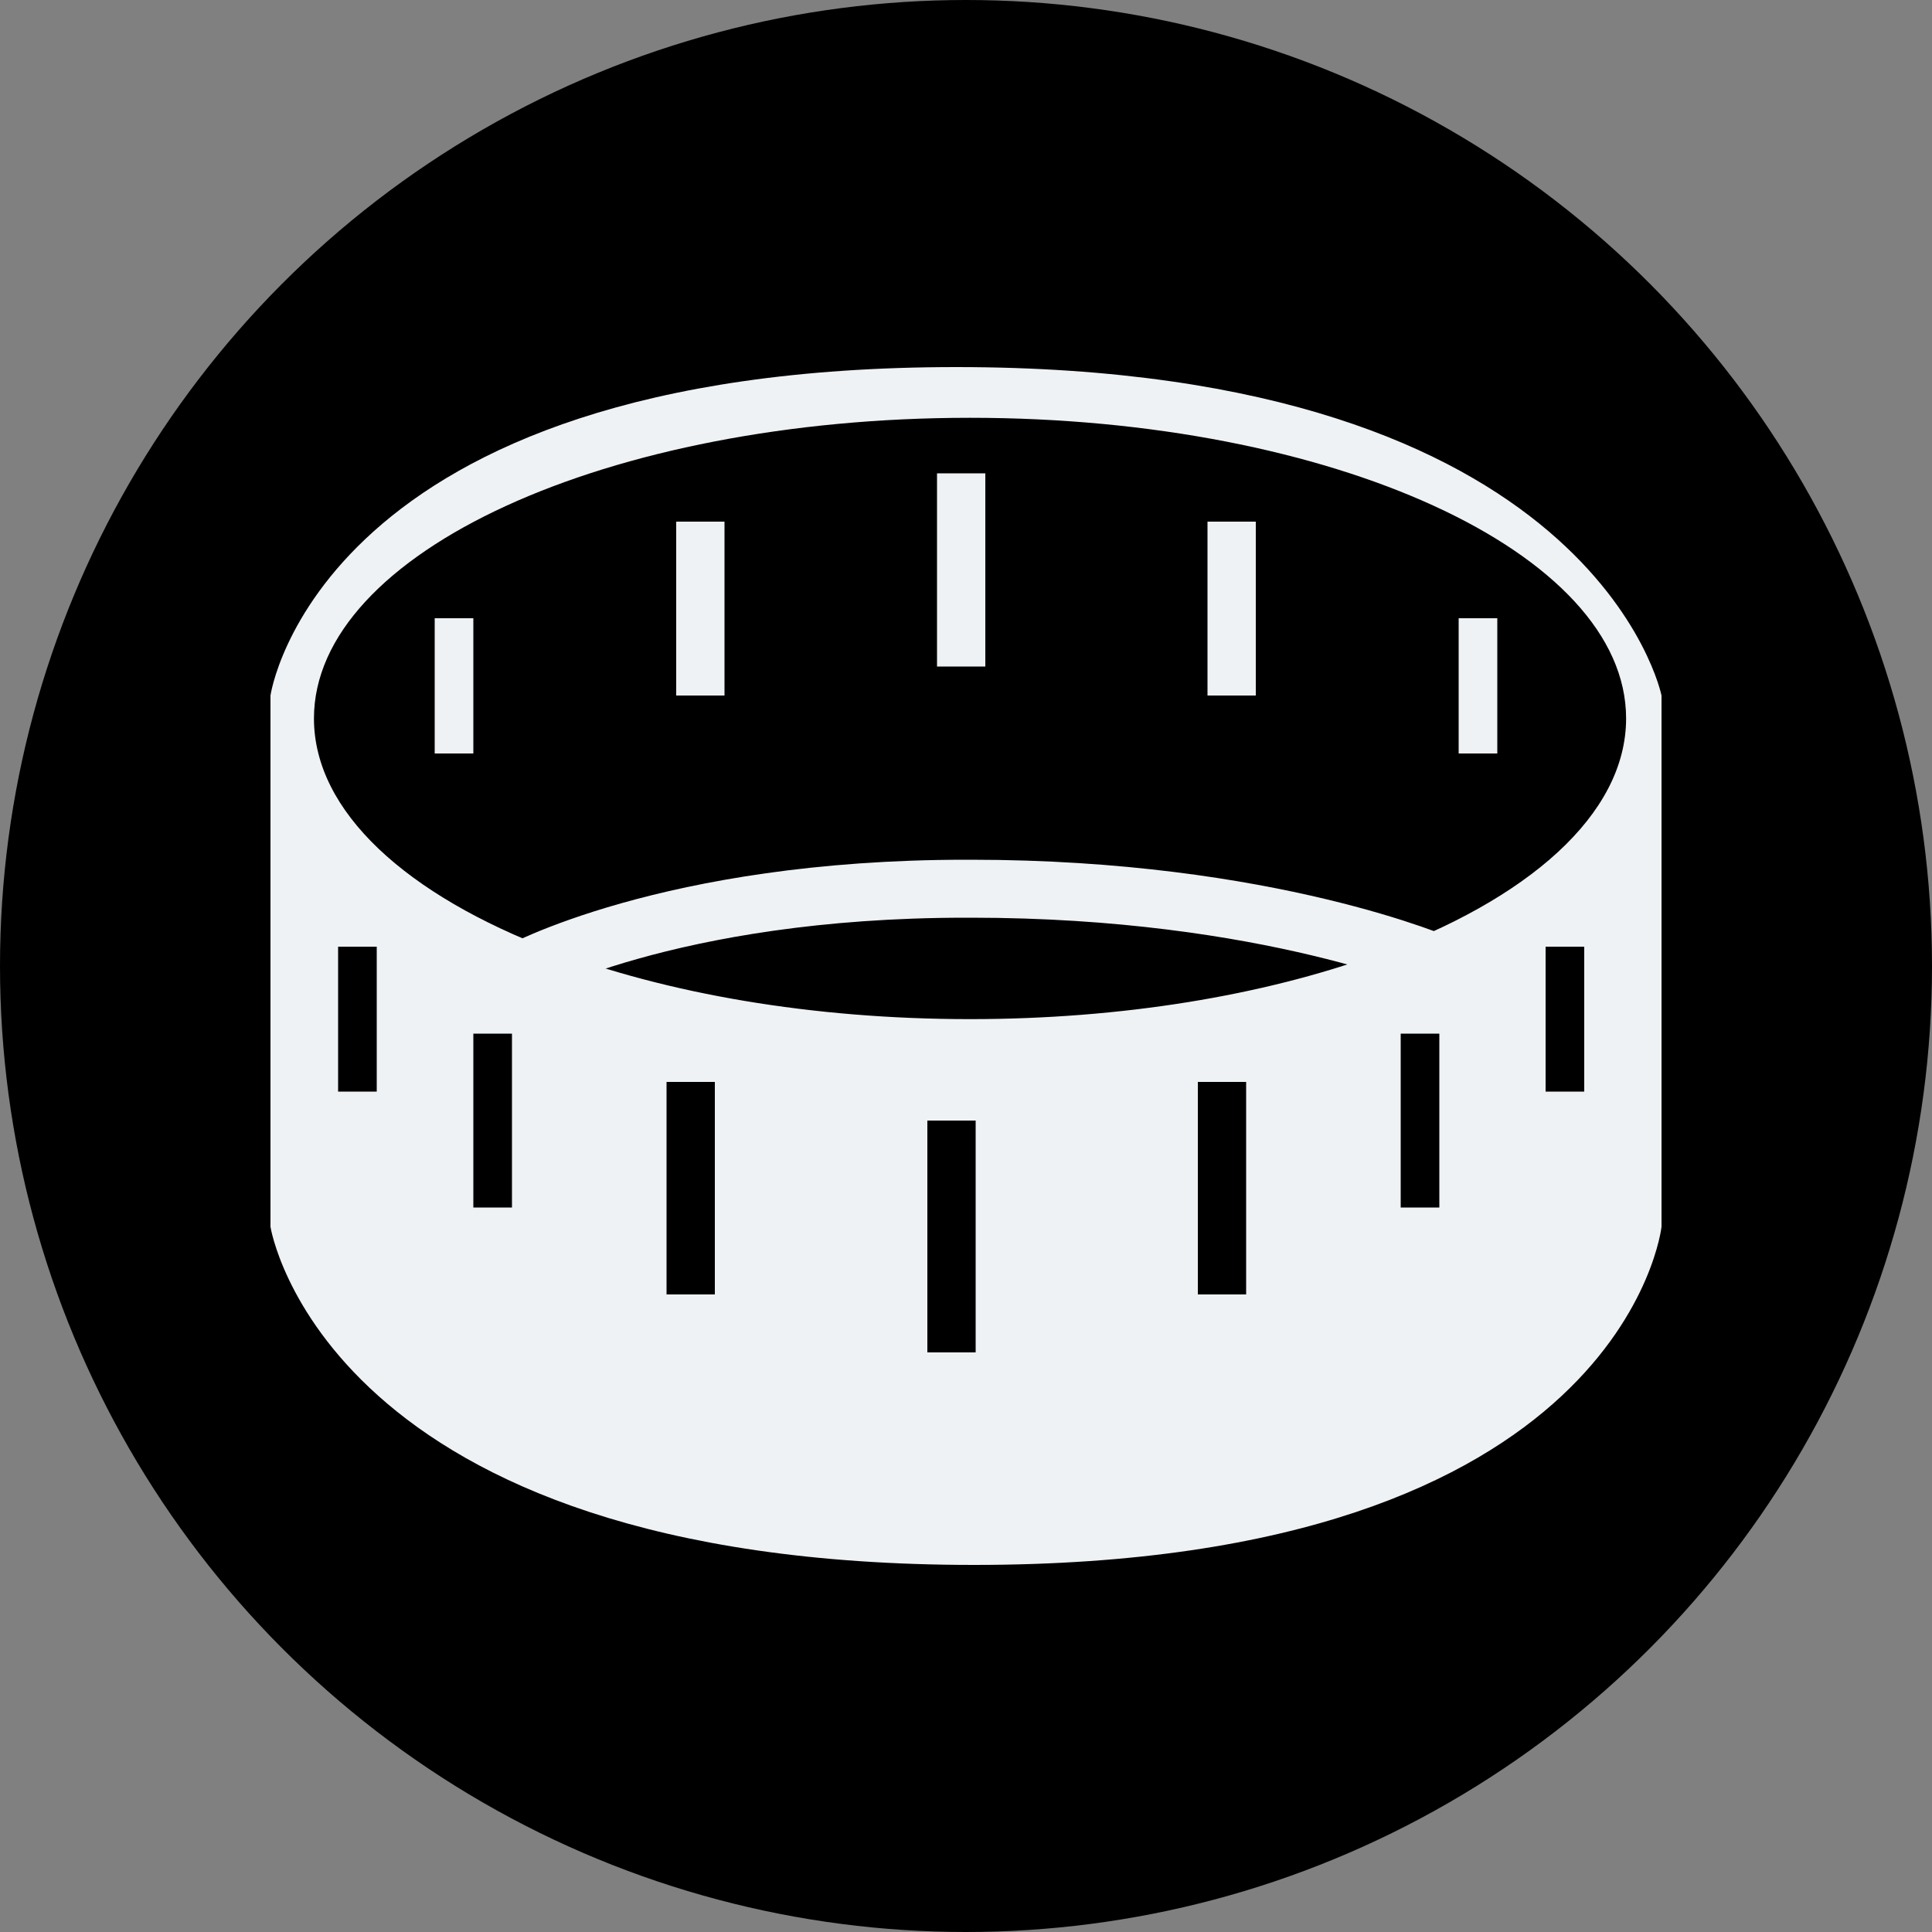 <svg version="1.1" xmlns="http://www.w3.org/2000/svg" xmlns:xlink="http://www.w3.org/1999/xlink" x="0px" y="0px"
	 width="200px" height="200px" viewBox="0 0 200 200" enable-background="new 0 0 200 200" xml:space="preserve">
<rect x="0" y="0" width="200" height="200" fill="#808080" stroke="none"/>
<g>
	<circle cx="100" cy="100" r="100"/>
	<g>
		<rect x="97" y="49" fill="#eff2f4" width="5" height="20"/>
		<rect x="70" y="54" fill="#eff2f4" width="5" height="18"/>
		<rect x="45" y="64" fill="#eff2f4" width="4" height="14"/>
		<rect x="125" y="54" fill="#eff2f4" width="5" height="18"/>
		<rect x="151" y="64" fill="#eff2f4" width="4" height="14"/>
	</g>
	<path fill="#eff2f4" d="M99,38c-66.167,0-71,34-71,34v55c0,0,5.5,35,72.833,35S172,127,172,127V72C172,72,165.166,38,99,38z
		 M39,113h-4V98h4V113z M53,125h-4v-18h4V125z M74,134h-5v-22h5V134z M101,140h-5v-24h5V140z M129,134h-5v-22h5V134z M149,125h-4
		v-18h4V125z M164,113h-4V98h4V113z M100.417,105.5c-16.41,0-31.46-2.667-43.2-7.106C42.122,92.685,32.5,84.044,32.5,74.375
		c0-17.189,30.407-31.125,67.917-31.125s67.917,13.936,67.917,31.125c0,9.95-10.188,18.809-26.043,24.506
		C130.753,103.027,116.215,105.5,100.417,105.5z"/>
	<path fill="none" stroke="#eff2f4" stroke-width="6" stroke-miterlimit="10" d="M149.392,99.984c0,0-17.995-7.984-48.861-7.984H100
		c-30.865,0-46.559,8.777-46.559,8.777"/>
	<path fill="none" stroke="#eff2f4" stroke-miterlimit="10" d="M142.392,99.234"/>
	<path fill="none" stroke="#eff2f4" stroke-miterlimit="10" d="M58.441,99.153"/>
</g>
</svg>

